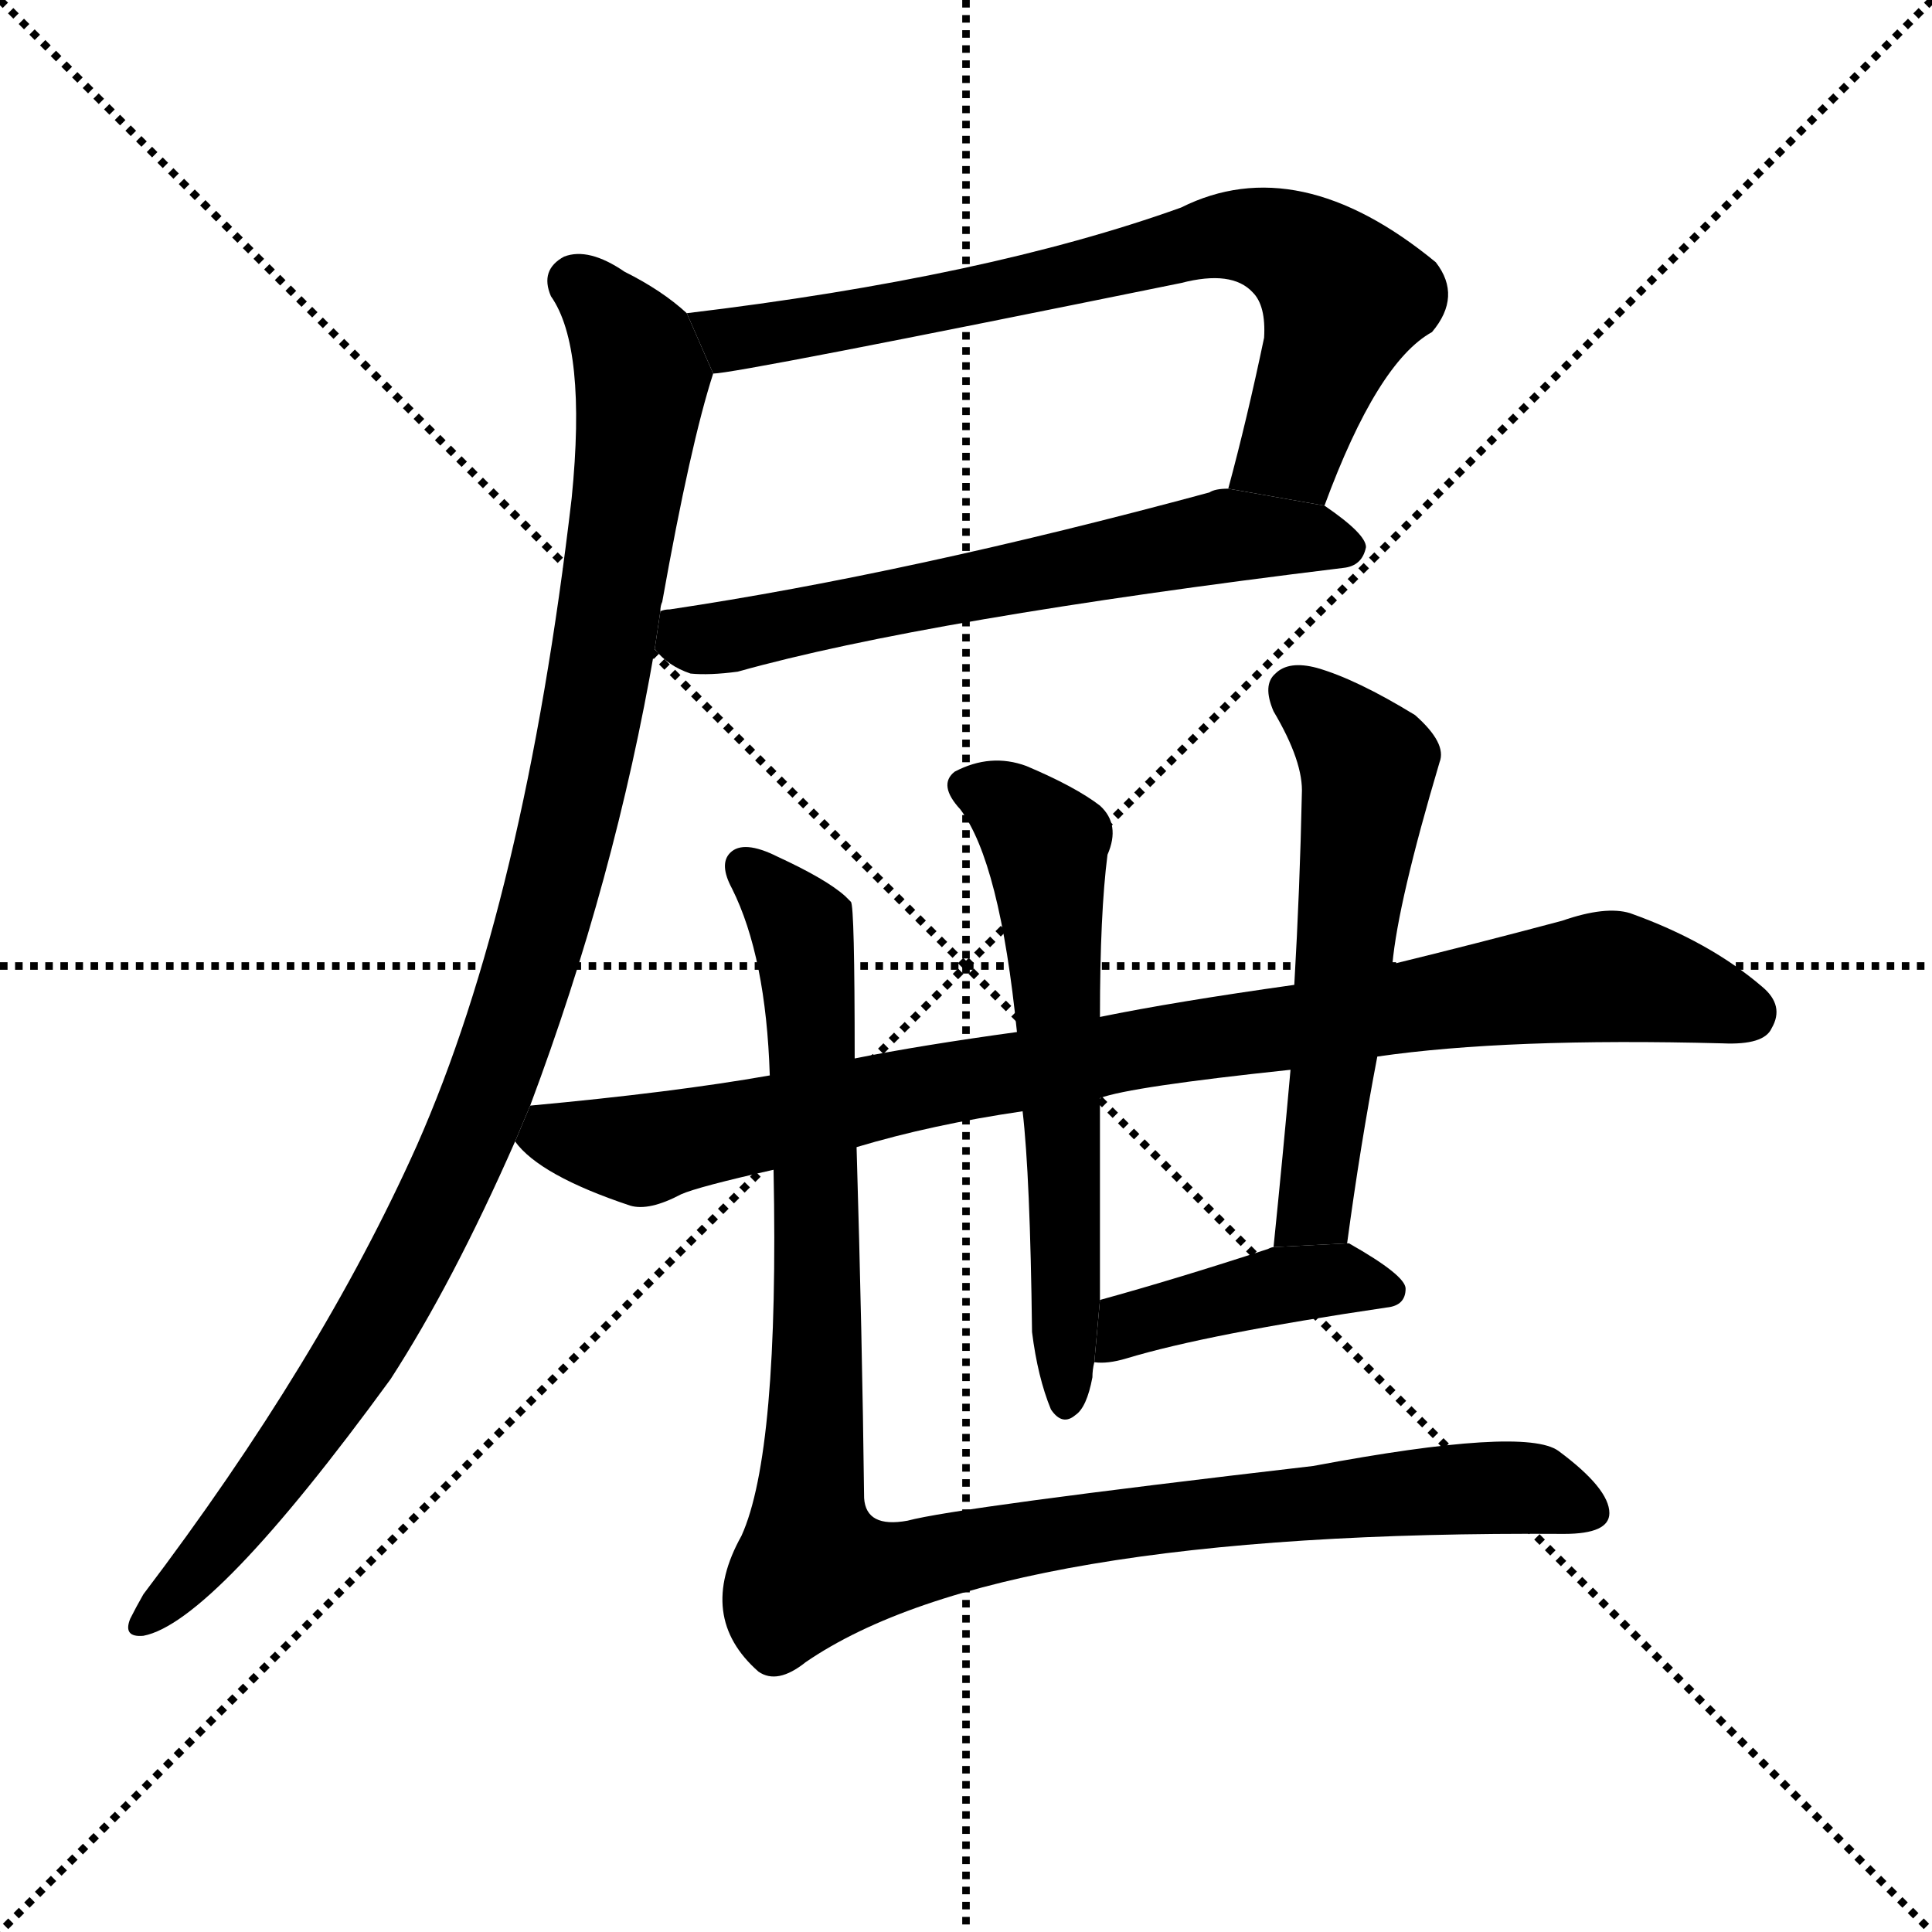 <svg version="1.1" viewBox="0 0 1024 1024" xmlns="http://www.w3.org/2000/svg">
  <g stroke="black" stroke-dasharray="1,1" stroke-width="1" transform="scale(4, 4)">
    <line x1="0" y1="0" x2="256" y2="256"></line>
    <line x1="256" y1="0" x2="0" y2="256"></line>
    <line x1="128" y1="0" x2="128" y2="256"></line>
    <line x1="0" y1="128" x2="256" y2="128"></line>
  </g>
  <g transform="scale(1, -1) translate(0, -900)">
    <style type="text/css">
      
        @keyframes keyframes0 {
          from {
            stroke: blue;
            stroke-dashoffset: 733;
            stroke-width: 128;
          }
          70% {
            animation-timing-function: step-end;
            stroke: blue;
            stroke-dashoffset: 0;
            stroke-width: 128;
          }
          to {
            stroke: black;
            stroke-width: 1024;
          }
        }
        #make-me-a-hanzi-animation-0 {
          animation: keyframes0 0.847s both;
          animation-delay: 0s;
          animation-timing-function: linear;
        }
      
        @keyframes keyframes1 {
          from {
            stroke: blue;
            stroke-dashoffset: 624;
            stroke-width: 128;
          }
          67% {
            animation-timing-function: step-end;
            stroke: blue;
            stroke-dashoffset: 0;
            stroke-width: 128;
          }
          to {
            stroke: black;
            stroke-width: 1024;
          }
        }
        #make-me-a-hanzi-animation-1 {
          animation: keyframes1 0.758s both;
          animation-delay: 0.847s;
          animation-timing-function: linear;
        }
      
        @keyframes keyframes2 {
          from {
            stroke: blue;
            stroke-dashoffset: 1043;
            stroke-width: 128;
          }
          77% {
            animation-timing-function: step-end;
            stroke: blue;
            stroke-dashoffset: 0;
            stroke-width: 128;
          }
          to {
            stroke: black;
            stroke-width: 1024;
          }
        }
        #make-me-a-hanzi-animation-2 {
          animation: keyframes2 1.099s both;
          animation-delay: 1.604s;
          animation-timing-function: linear;
        }
      
        @keyframes keyframes3 {
          from {
            stroke: blue;
            stroke-dashoffset: 911;
            stroke-width: 128;
          }
          75% {
            animation-timing-function: step-end;
            stroke: blue;
            stroke-dashoffset: 0;
            stroke-width: 128;
          }
          to {
            stroke: black;
            stroke-width: 1024;
          }
        }
        #make-me-a-hanzi-animation-3 {
          animation: keyframes3 0.991s both;
          animation-delay: 2.703s;
          animation-timing-function: linear;
        }
      
        @keyframes keyframes4 {
          from {
            stroke: blue;
            stroke-dashoffset: 600;
            stroke-width: 128;
          }
          66% {
            animation-timing-function: step-end;
            stroke: blue;
            stroke-dashoffset: 0;
            stroke-width: 128;
          }
          to {
            stroke: black;
            stroke-width: 1024;
          }
        }
        #make-me-a-hanzi-animation-4 {
          animation: keyframes4 0.738s both;
          animation-delay: 3.694s;
          animation-timing-function: linear;
        }
      
        @keyframes keyframes5 {
          from {
            stroke: blue;
            stroke-dashoffset: 566;
            stroke-width: 128;
          }
          65% {
            animation-timing-function: step-end;
            stroke: blue;
            stroke-dashoffset: 0;
            stroke-width: 128;
          }
          to {
            stroke: black;
            stroke-width: 1024;
          }
        }
        #make-me-a-hanzi-animation-5 {
          animation: keyframes5 0.711s both;
          animation-delay: 4.433s;
          animation-timing-function: linear;
        }
      
        @keyframes keyframes6 {
          from {
            stroke: blue;
            stroke-dashoffset: 417;
            stroke-width: 128;
          }
          58% {
            animation-timing-function: step-end;
            stroke: blue;
            stroke-dashoffset: 0;
            stroke-width: 128;
          }
          to {
            stroke: black;
            stroke-width: 1024;
          }
        }
        #make-me-a-hanzi-animation-6 {
          animation: keyframes6 0.589s both;
          animation-delay: 5.143s;
          animation-timing-function: linear;
        }
      
        @keyframes keyframes7 {
          from {
            stroke: blue;
            stroke-dashoffset: 1056;
            stroke-width: 128;
          }
          77% {
            animation-timing-function: step-end;
            stroke: blue;
            stroke-dashoffset: 0;
            stroke-width: 128;
          }
          to {
            stroke: black;
            stroke-width: 1024;
          }
        }
        #make-me-a-hanzi-animation-7 {
          animation: keyframes7 1.109s both;
          animation-delay: 5.733s;
          animation-timing-function: linear;
        }
      
    </style>
    
      <path d="M 702 632 Q 730 708 759 724 Q 775 743 761 761 Q 688 821 626 790 Q 523 753 364 734 L 378 702 Q 390 702 626 750 Q 653 757 664 745 Q 671 738 670 721 Q 661 678 651 641 L 702 632 Z" fill="black"></path>
    
      <path d="M 347 556 Q 354 547 366 543 Q 376 542 391 544 Q 491 572 712 599 Q 722 600 724 610 Q 724 617 702 632 L 651 641 Q 644 641 641 639 Q 482 596 355 577 Q 352 577 350 576 L 347 556 Z" fill="black"></path>
    
      <path d="M 281 314 Q 326 434 347 556 L 350 576 Q 350 579 351 581 Q 366 665 378 702 L 364 734 Q 351 746 331 756 Q 312 769 299 764 Q 286 757 292 743 Q 311 716 303 636 Q 278 422 221 293 Q 170 179 76 55 Q 72 48 69 42 Q 65 32 76 33 Q 113 40 207 169 Q 240 220 273 295 L 281 314 Z" fill="black"></path>
    
      <path d="M 454 292 Q 494 304 542 311 L 583 318 Q 599 324 684 333 L 730 340 Q 799 350 913 347 Q 935 346 939 355 Q 946 367 934 377 Q 906 401 864 416 Q 851 420 828 412 Q 783 400 738 389 L 686 378 Q 622 369 583 361 L 539 353 Q 488 346 453 339 L 408 330 Q 357 321 281 314 L 273 295 Q 286 277 334 261 Q 344 258 361 267 Q 370 271 410 280 L 454 292 Z" fill="black"></path>
    
      <path d="M 542 311 Q 546 277 547 194 Q 550 170 557 153 Q 563 144 570 150 Q 576 154 579 170 Q 579 174 580 178 L 583 211 Q 583 265 583 318 L 583 361 Q 583 416 587 447 Q 594 463 583 473 Q 570 483 544 494 Q 525 501 506 491 Q 497 484 509 471 Q 530 443 539 353 L 542 311 Z" fill="black"></path>
    
      <path d="M 714 241 Q 721 293 730 340 L 738 389 Q 741 422 763 496 Q 767 506 750 521 Q 719 540 698 546 Q 683 550 676 543 Q 669 537 675 523 Q 691 496 690 479 Q 689 430 686 378 L 684 333 Q 680 288 675 239 L 714 241 Z" fill="black"></path>
    
      <path d="M 580 178 Q 587 177 597 180 Q 640 193 735 207 Q 745 208 745 217 Q 745 224 715 241 L 714 241 L 675 239 Q 674 239 672 238 Q 623 222 583 211 L 580 178 Z" fill="black"></path>
    
      <path d="M 410 280 Q 413 130 393 86 Q 369 43 402 14 Q 412 7 427 19 Q 529 89 829 87 Q 853 87 853 98 Q 853 111 826 131 Q 808 144 696 123 Q 507 101 481 94 Q 459 90 458 106 Q 457 191 454 292 L 453 339 Q 453 420 451 422 L 448 425 Q 438 434 412 446 Q 394 455 387 448 Q 381 442 388 429 Q 406 393 408 330 L 410 280 Z" fill="black"></path>
    
    
      <clipPath id="make-me-a-hanzi-clip-0">
        <path d="M 702 632 Q 730 708 759 724 Q 775 743 761 761 Q 688 821 626 790 Q 523 753 364 734 L 378 702 Q 390 702 626 750 Q 653 757 664 745 Q 671 738 670 721 Q 661 678 651 641 L 702 632 Z"></path>
      </clipPath>
      <path clip-path="url(#make-me-a-hanzi-clip-0)" d="M 374 732 L 388 720 L 581 755 L 641 774 L 675 772 L 695 762 L 713 742 L 685 663 L 658 646" fill="none" id="make-me-a-hanzi-animation-0" stroke-dasharray="605 1210" stroke-linecap="round"></path>
    
      <clipPath id="make-me-a-hanzi-clip-1">
        <path d="M 347 556 Q 354 547 366 543 Q 376 542 391 544 Q 491 572 712 599 Q 722 600 724 610 Q 724 617 702 632 L 651 641 Q 644 641 641 639 Q 482 596 355 577 Q 352 577 350 576 L 347 556 Z"></path>
      </clipPath>
      <path clip-path="url(#make-me-a-hanzi-clip-1)" d="M 354 570 L 368 561 L 391 564 L 651 616 L 714 610" fill="none" id="make-me-a-hanzi-animation-1" stroke-dasharray="496 992" stroke-linecap="round"></path>
    
      <clipPath id="make-me-a-hanzi-clip-2">
        <path d="M 281 314 Q 326 434 347 556 L 350 576 Q 350 579 351 581 Q 366 665 378 702 L 364 734 Q 351 746 331 756 Q 312 769 299 764 Q 286 757 292 743 Q 311 716 303 636 Q 278 422 221 293 Q 170 179 76 55 Q 72 48 69 42 Q 65 32 76 33 Q 113 40 207 169 Q 240 220 273 295 L 281 314 Z"></path>
      </clipPath>
      <path clip-path="url(#make-me-a-hanzi-clip-2)" d="M 305 750 L 337 713 L 340 695 L 317 538 L 282 389 L 242 280 L 183 171 L 132 100 L 77 41" fill="none" id="make-me-a-hanzi-animation-2" stroke-dasharray="915 1830" stroke-linecap="round"></path>
    
      <clipPath id="make-me-a-hanzi-clip-3">
        <path d="M 454 292 Q 494 304 542 311 L 583 318 Q 599 324 684 333 L 730 340 Q 799 350 913 347 Q 935 346 939 355 Q 946 367 934 377 Q 906 401 864 416 Q 851 420 828 412 Q 783 400 738 389 L 686 378 Q 622 369 583 361 L 539 353 Q 488 346 453 339 L 408 330 Q 357 321 281 314 L 273 295 Q 286 277 334 261 Q 344 258 361 267 Q 370 271 410 280 L 454 292 Z"></path>
      </clipPath>
      <path clip-path="url(#make-me-a-hanzi-clip-3)" d="M 282 297 L 335 290 L 489 324 L 844 382 L 926 364" fill="none" id="make-me-a-hanzi-animation-3" stroke-dasharray="783 1566" stroke-linecap="round"></path>
    
      <clipPath id="make-me-a-hanzi-clip-4">
        <path d="M 542 311 Q 546 277 547 194 Q 550 170 557 153 Q 563 144 570 150 Q 576 154 579 170 Q 579 174 580 178 L 583 211 Q 583 265 583 318 L 583 361 Q 583 416 587 447 Q 594 463 583 473 Q 570 483 544 494 Q 525 501 506 491 Q 497 484 509 471 Q 530 443 539 353 L 542 311 Z"></path>
      </clipPath>
      <path clip-path="url(#make-me-a-hanzi-clip-4)" d="M 515 482 L 533 475 L 554 452 L 565 280 L 565 159" fill="none" id="make-me-a-hanzi-animation-4" stroke-dasharray="472 944" stroke-linecap="round"></path>
    
      <clipPath id="make-me-a-hanzi-clip-5">
        <path d="M 714 241 Q 721 293 730 340 L 738 389 Q 741 422 763 496 Q 767 506 750 521 Q 719 540 698 546 Q 683 550 676 543 Q 669 537 675 523 Q 691 496 690 479 Q 689 430 686 378 L 684 333 Q 680 288 675 239 L 714 241 Z"></path>
      </clipPath>
      <path clip-path="url(#make-me-a-hanzi-clip-5)" d="M 686 533 L 725 494 L 698 266 L 681 247" fill="none" id="make-me-a-hanzi-animation-5" stroke-dasharray="438 876" stroke-linecap="round"></path>
    
      <clipPath id="make-me-a-hanzi-clip-6">
        <path d="M 580 178 Q 587 177 597 180 Q 640 193 735 207 Q 745 208 745 217 Q 745 224 715 241 L 714 241 L 675 239 Q 674 239 672 238 Q 623 222 583 211 L 580 178 Z"></path>
      </clipPath>
      <path clip-path="url(#make-me-a-hanzi-clip-6)" d="M 584 183 L 608 201 L 670 217 L 714 222 L 736 216" fill="none" id="make-me-a-hanzi-animation-6" stroke-dasharray="289 578" stroke-linecap="round"></path>
    
      <clipPath id="make-me-a-hanzi-clip-7">
        <path d="M 410 280 Q 413 130 393 86 Q 369 43 402 14 Q 412 7 427 19 Q 529 89 829 87 Q 853 87 853 98 Q 853 111 826 131 Q 808 144 696 123 Q 507 101 481 94 Q 459 90 458 106 Q 457 191 454 292 L 453 339 Q 453 420 451 422 L 448 425 Q 438 434 412 446 Q 394 455 387 448 Q 381 442 388 429 Q 406 393 408 330 L 410 280 Z"></path>
      </clipPath>
      <path clip-path="url(#make-me-a-hanzi-clip-7)" d="M 394 441 L 425 408 L 432 351 L 431 70 L 457 67 L 575 91 L 786 112 L 812 111 L 842 100" fill="none" id="make-me-a-hanzi-animation-7" stroke-dasharray="928 1856" stroke-linecap="round"></path>
    
  </g>
</svg>
